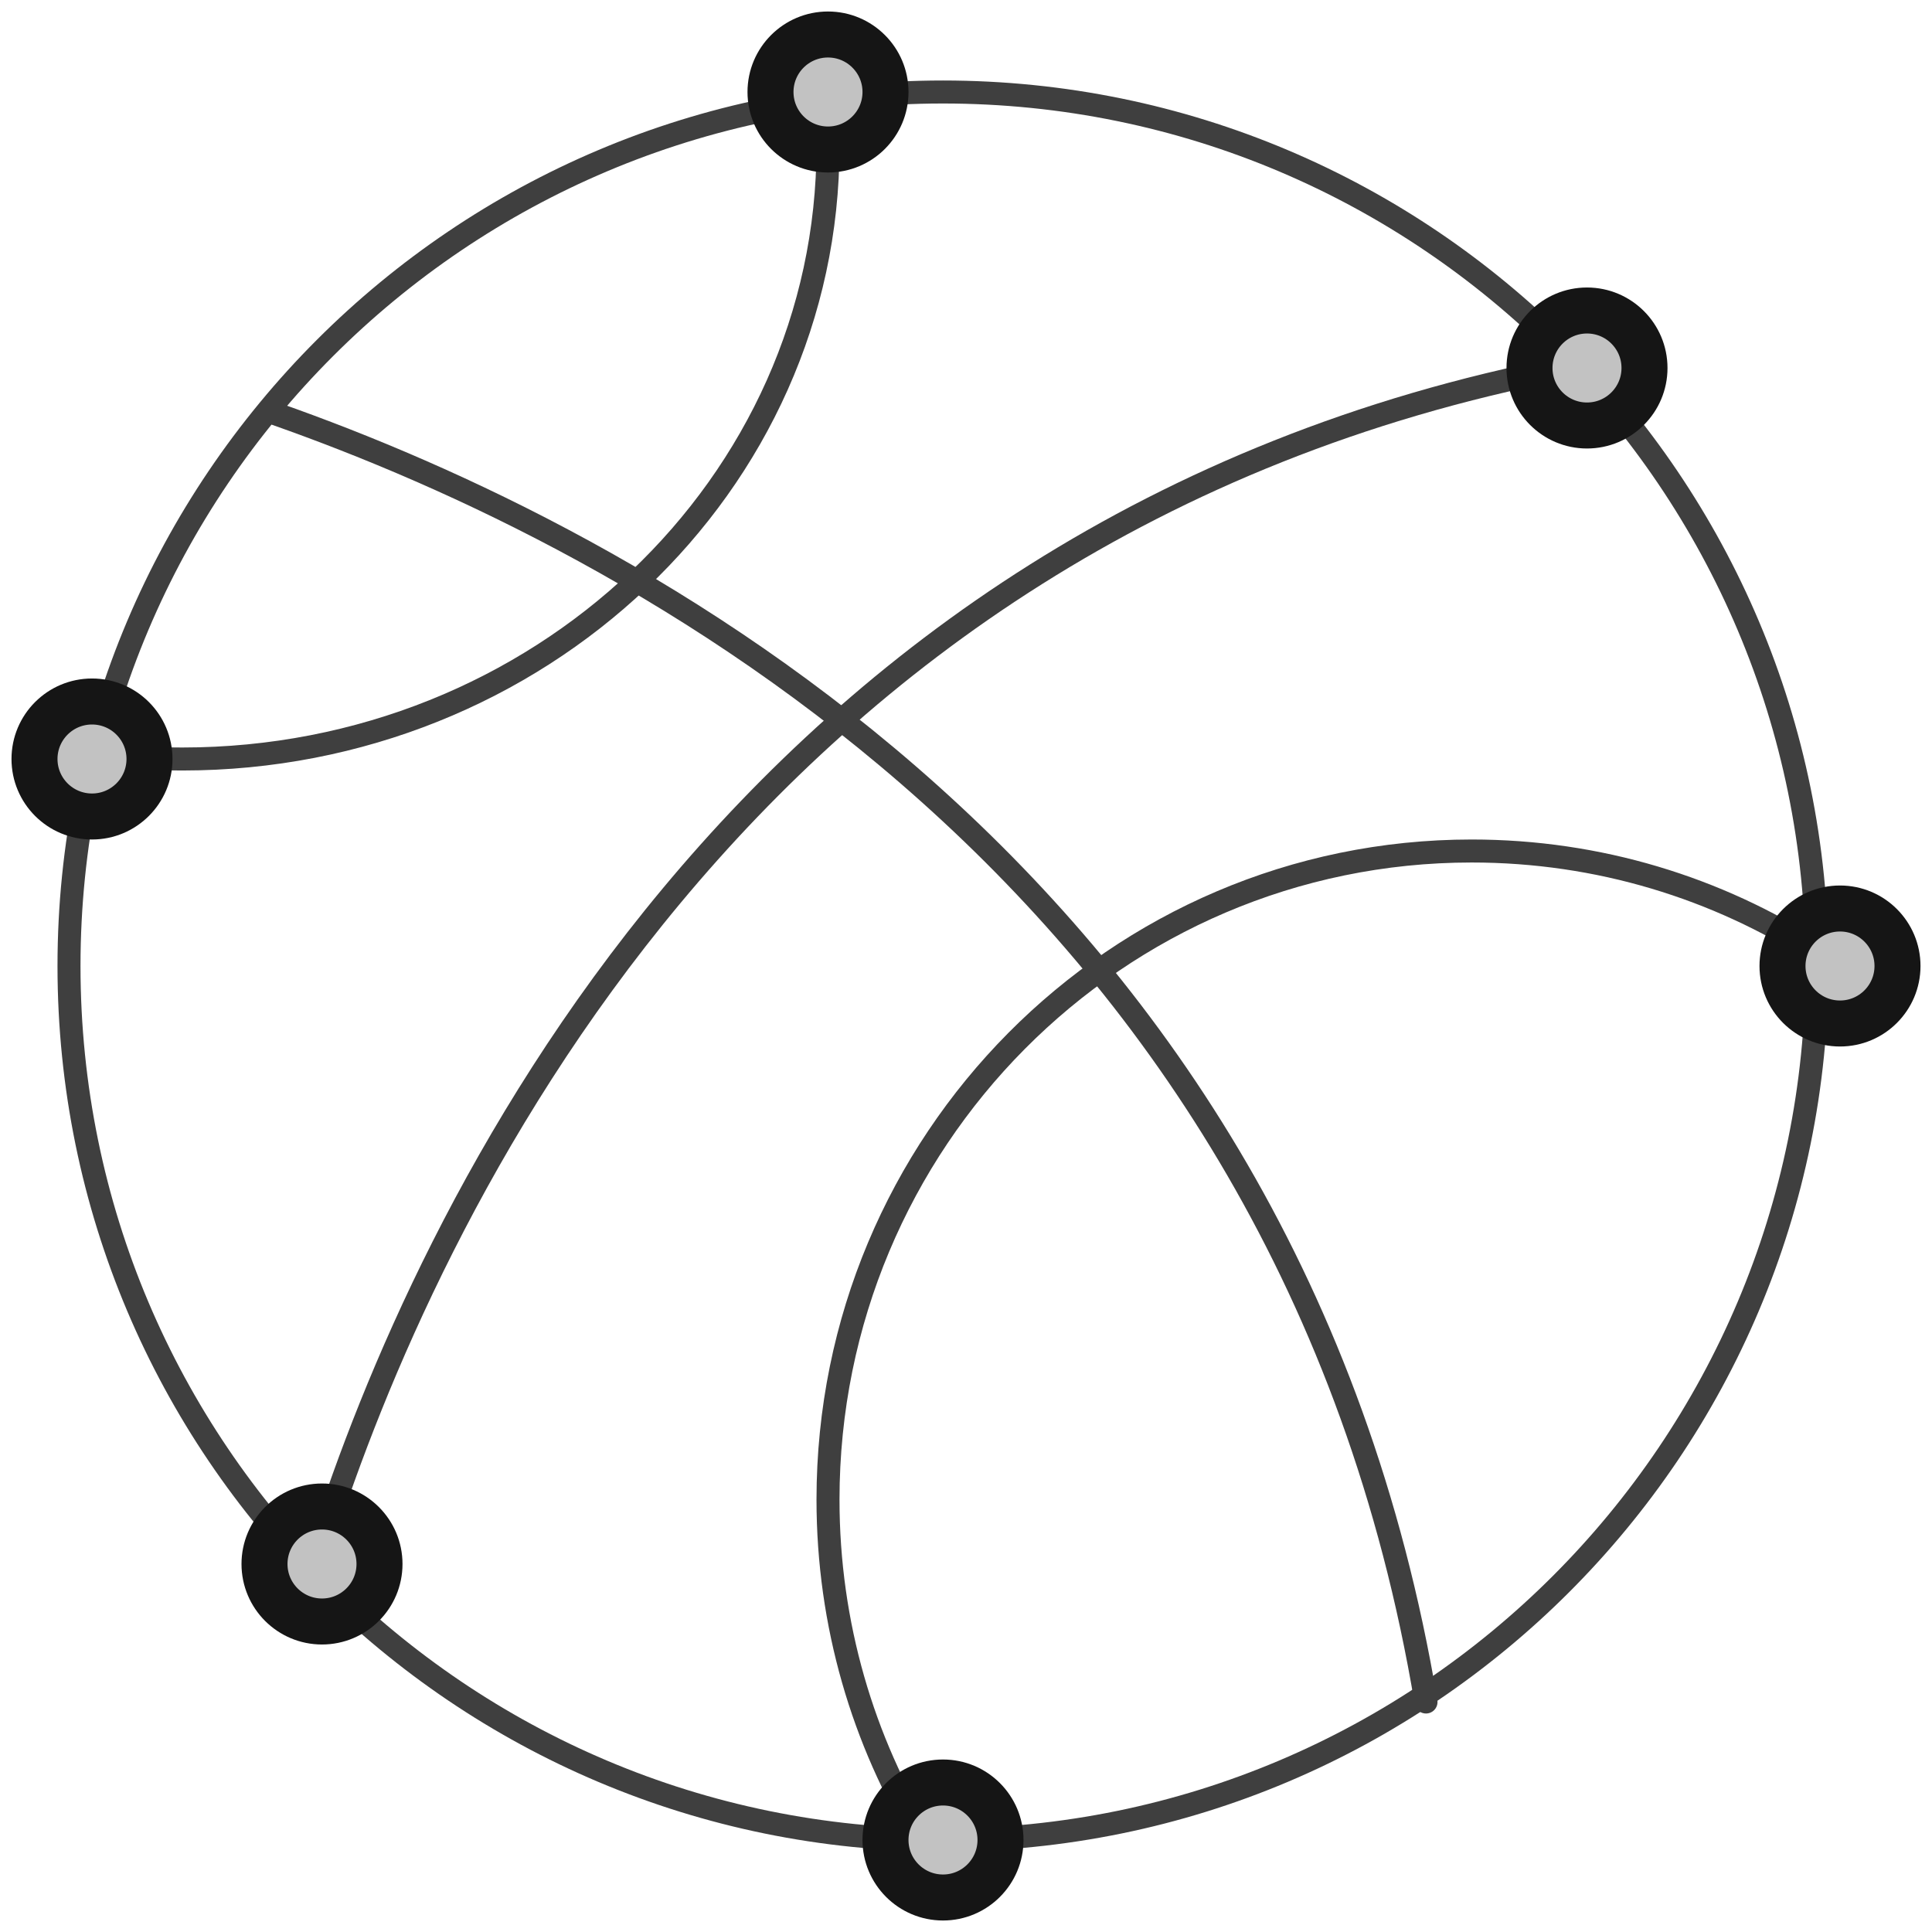 <?xml version="1.0" encoding="UTF-8"?>
<svg width="84px" height="84px" viewBox="0 0 84 84" version="1.1" xmlns="http://www.w3.org/2000/svg" xmlns:xlink="http://www.w3.org/1999/xlink">
    <!-- Generator: Sketch 47.1 (45422) - http://www.bohemiancoding.com/sketch -->
    <title>basketball-dribbble</title>
    <desc>Created with Sketch.</desc>
    <defs>
        <circle id="path-1" cx="35" cy="3" r="3"></circle>
        <circle id="path-2" cx="3" cy="32" r="3"></circle>
        <circle id="path-3" cx="13" cy="67" r="3"></circle>
        <circle id="path-4" cx="40" cy="79" r="3"></circle>
        <circle id="path-5" cx="79" cy="41" r="3"></circle>
        <circle id="path-6" cx="68" cy="15" r="3"></circle>
    </defs>
    <g id="Version-2" stroke="none" stroke-width="1" fill="none" fill-rule="evenodd">
        <g id="full-preview-1" transform="translate(-586, -778)">
            <g id="basketball-dribbble" transform="translate(587, 779)">
                <path d="M78,41 C78,61.989 60.989,79 40,79 C19.011,79 2,61.989 2,41 C2,20.011 19.011,3 40,3 C60.989,3 78,20.011 78,41 Z" id="Stroke-1" stroke="#3F3F3F" stroke-linecap="round" stroke-linejoin="round"></path>
                <path d="M13,66 C17.438,52.203 31.112,21.968 67,15" id="Stroke-3" stroke="#3F3F3F" stroke-linecap="round" stroke-linejoin="round"></path>
                <path d="M11,17 C26.21,22.354 54.993,37.085 61,73" id="Stroke-5" stroke="#3F3F3F" stroke-linecap="round" stroke-linejoin="round"></path>
                <path d="M34.964,4 C34.987,4.457 35,4.915 35,5.375 C35,20.081 22.43,32 6.927,32 C5.593,32 4.281,31.912 3,31.74" id="Stroke-7" stroke="#3F3F3F" stroke-linecap="round" stroke-linejoin="round"></path>
                <path d="M39.162,79 C36.524,74.697 35,69.628 35,64.198 C35,48.626 47.531,36 62.986,36 C68.511,36 73.664,37.612 78,40.396" id="Stroke-9" stroke="#3F3F3F" stroke-linecap="round" stroke-linejoin="round"></path>
                <g id="Oval-Copy-249" transform="translate(35, 3) rotate(-90) translate(-35, -3) ">
                    <use fill="#C2C2C2" fill-rule="evenodd" xlink:href="#path-1"></use>
                    <circle stroke="#151515" stroke-width="1.5" cx="35" cy="3" r="2.25"></circle>
                    <use stroke="#151515" stroke-width="1" xlink:href="#path-1"></use>
                </g>
                <g id="Oval-Copy-250" transform="translate(3, 32) rotate(-90) translate(-3, -32) ">
                    <use fill="#C2C2C2" fill-rule="evenodd" xlink:href="#path-2"></use>
                    <circle stroke="#151515" stroke-width="1.5" cx="3" cy="32" r="2.25"></circle>
                    <use stroke="#151515" stroke-width="1" xlink:href="#path-2"></use>
                </g>
                <g id="Oval-Copy-251" transform="translate(13, 67) rotate(-90) translate(-13, -67) ">
                    <use fill="#C2C2C2" fill-rule="evenodd" xlink:href="#path-3"></use>
                    <circle stroke="#151515" stroke-width="1.5" cx="13" cy="67" r="2.25"></circle>
                    <use stroke="#151515" stroke-width="1" xlink:href="#path-3"></use>
                </g>
                <g id="Oval-Copy-252" transform="translate(40, 79) rotate(-90) translate(-40, -79) ">
                    <use fill="#C2C2C2" fill-rule="evenodd" xlink:href="#path-4"></use>
                    <circle stroke="#151515" stroke-width="1.5" cx="40" cy="79" r="2.25"></circle>
                    <use stroke="#151515" stroke-width="1" xlink:href="#path-4"></use>
                </g>
                <g id="Oval-Copy-254" transform="translate(79, 41) rotate(-90) translate(-79, -41) ">
                    <use fill="#C2C2C2" fill-rule="evenodd" xlink:href="#path-5"></use>
                    <circle stroke="#151515" stroke-width="1.5" cx="79" cy="41" r="2.25"></circle>
                    <use stroke="#151515" stroke-width="1" xlink:href="#path-5"></use>
                </g>
                <g id="Oval-Copy-255" transform="translate(68, 15) rotate(-90) translate(-68, -15) ">
                    <use fill="#C2C2C2" fill-rule="evenodd" xlink:href="#path-6"></use>
                    <circle stroke="#151515" stroke-width="1.5" cx="68" cy="15" r="2.25"></circle>
                    <use stroke="#151515" stroke-width="1" xlink:href="#path-6"></use>
                </g>
            </g>
        </g>
    </g>
</svg>